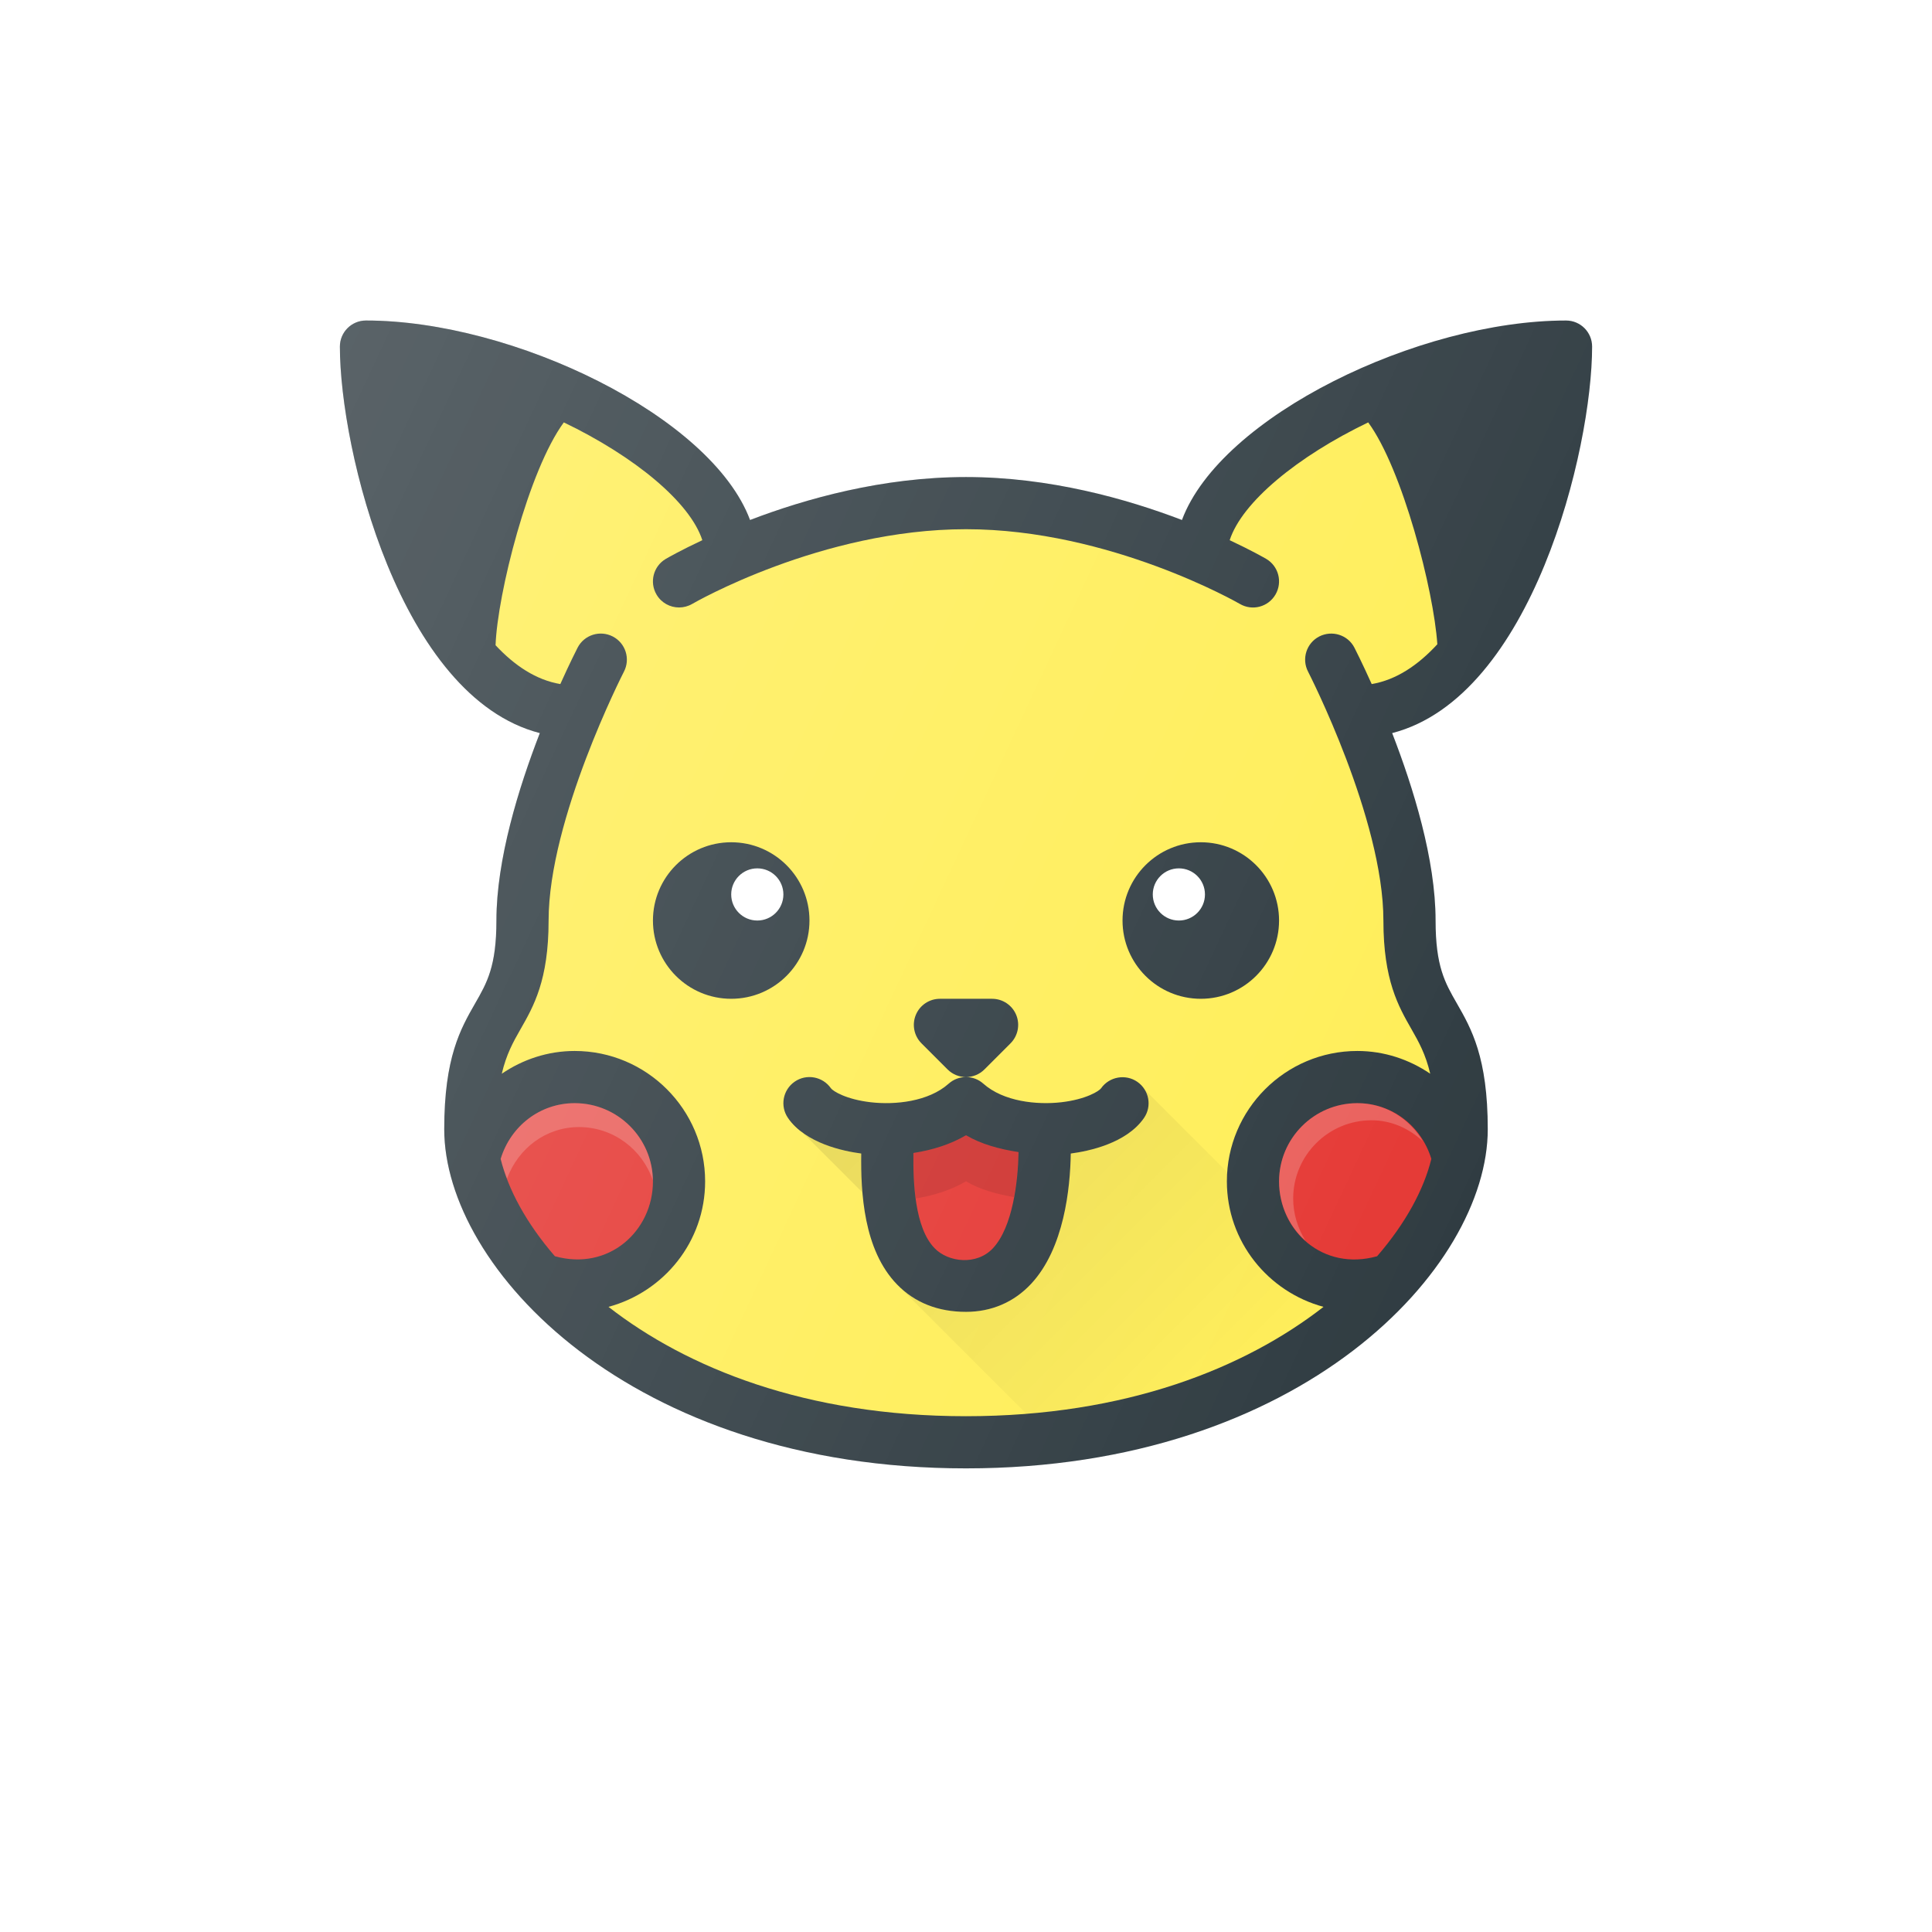 <svg width="108" height="108" viewBox="0 0 108 108" fill="none" xmlns="http://www.w3.org/2000/svg">
<g filter="url(#filter0_d)">
<circle cx="54" cy="50" r="50" fill="white"/>
</g>
<path d="M80.25 51.458C80.25 48.046 79.008 44.037 77.823 40.98C85.641 38.966 89 25.142 89 19.375C89 18.569 88.348 17.917 87.542 17.917C79.32 17.917 68.239 23.26 66.072 29.068C62.984 27.887 58.674 26.667 54 26.667C49.326 26.667 45.016 27.887 41.928 29.068C39.761 23.26 28.68 17.917 20.458 17.917C19.652 17.917 19 18.569 19 19.375C19 25.142 22.358 38.966 30.177 40.98C28.992 44.037 27.75 48.045 27.75 51.458C27.75 54.018 27.226 54.933 26.559 56.093C25.75 57.504 24.833 59.106 24.833 63.125C24.833 70.874 35.221 82.083 54 82.083C72.779 82.083 83.167 70.874 83.167 63.125C83.167 59.106 82.249 57.504 81.441 56.092C80.774 54.933 80.25 54.017 80.25 51.458Z" fill="#303C42"/>
<path d="M73.747 35.579C74.465 35.214 75.345 35.489 75.713 36.206C75.765 36.307 76.154 37.072 76.679 38.24C78.047 38.008 79.267 37.189 80.348 36.015C80.147 32.993 78.398 26.218 76.483 23.612C72.518 25.52 69.427 28.075 68.74 30.197C69.945 30.762 70.686 31.186 70.78 31.241C71.475 31.648 71.705 32.54 71.301 33.235C70.897 33.93 70.005 34.169 69.307 33.759C69.236 33.718 62.05 29.583 54.001 29.583C45.923 29.583 38.768 33.716 38.696 33.759C38.463 33.894 38.209 33.958 37.959 33.958C37.46 33.958 36.97 33.7 36.7 33.236C36.292 32.541 36.526 31.648 37.221 31.241C37.315 31.186 38.055 30.762 39.261 30.197C38.573 28.074 35.483 25.52 31.518 23.612C29.545 26.297 27.806 33.212 27.702 36.069C28.77 37.214 29.974 38.012 31.322 38.24C31.847 37.072 32.236 36.307 32.288 36.206C32.658 35.489 33.538 35.212 34.253 35.579C34.968 35.948 35.25 36.828 34.88 37.543C34.837 37.626 30.667 45.783 30.667 51.458C30.667 54.794 29.83 56.254 29.092 57.542C28.69 58.244 28.305 58.935 28.05 60.022C29.222 59.225 30.62 58.75 32.125 58.75C36.147 58.75 39.417 62.021 39.417 66.042C39.417 69.404 37.117 72.215 34.015 73.054C38.39 76.462 45.044 79.167 54 79.167C62.956 79.167 69.61 76.462 73.985 73.054C70.883 72.215 68.583 69.404 68.583 66.042C68.583 62.021 71.853 58.75 75.875 58.75C77.38 58.75 78.778 59.225 79.95 60.021C79.695 58.935 79.31 58.244 78.908 57.542C78.171 56.253 77.333 54.794 77.333 51.458C77.333 45.772 73.163 37.625 73.121 37.544C72.751 36.828 73.032 35.948 73.747 35.579Z" fill="#FFEE58"/>
<path d="M40.875 55.833C43.291 55.833 45.25 53.875 45.25 51.458C45.25 49.042 43.291 47.083 40.875 47.083C38.459 47.083 36.5 49.042 36.5 51.458C36.5 53.875 38.459 55.833 40.875 55.833Z" fill="#303C42"/>
<path d="M42.333 51.458C43.139 51.458 43.792 50.805 43.792 50C43.792 49.194 43.139 48.542 42.333 48.542C41.528 48.542 40.875 49.194 40.875 50C40.875 50.805 41.528 51.458 42.333 51.458Z" fill="white"/>
<path d="M67.125 55.833C69.541 55.833 71.5 53.875 71.5 51.458C71.5 49.042 69.541 47.083 67.125 47.083C64.709 47.083 62.75 49.042 62.75 51.458C62.75 53.875 64.709 55.833 67.125 55.833Z" fill="#303C42"/>
<path d="M65.9 51.458C66.705 51.458 67.358 50.805 67.358 50C67.358 49.194 66.705 48.542 65.9 48.542C65.094 48.542 64.441 49.194 64.441 50C64.441 50.805 65.094 51.458 65.9 51.458Z" fill="white"/>
<path d="M61.551 60.835C61.443 60.989 60.714 61.457 59.321 61.617C57.965 61.772 56.099 61.583 54.968 60.577C54.693 60.331 54.347 60.209 54.002 60.208C54.374 60.208 54.747 60.065 55.031 59.781L56.489 58.323C56.905 57.906 57.031 57.279 56.806 56.733C56.581 56.188 56.048 55.833 55.459 55.833H52.542C51.952 55.833 51.42 56.188 51.195 56.733C50.97 57.279 51.095 57.906 51.511 58.323L52.969 59.781C53.254 60.065 53.626 60.208 53.998 60.208C53.653 60.209 53.308 60.331 53.032 60.577C51.901 61.586 50.032 61.773 48.68 61.617C47.287 61.457 46.558 60.989 46.449 60.835C45.988 60.174 45.079 60.009 44.419 60.469C43.758 60.928 43.593 61.836 44.051 62.498C45.036 63.916 47.143 64.351 48.143 64.483C48.118 66.628 48.257 69.87 50.158 71.815C51.143 72.822 52.437 73.333 54 73.333C55.427 73.333 56.686 72.791 57.643 71.764C59.486 69.782 59.825 66.427 59.857 64.483C60.857 64.351 62.965 63.917 63.949 62.498C64.405 61.838 64.24 60.938 63.582 60.478C62.93 60.022 62.015 60.178 61.551 60.835Z" fill="#303C42"/>
<path d="M52.246 69.777C51.129 68.635 51.042 66.089 51.06 64.452C52.141 64.287 53.151 63.962 54 63.461C54.844 63.96 55.865 64.236 56.938 64.403C56.904 66.053 56.614 68.585 55.507 69.777C54.593 70.753 53.009 70.565 52.246 69.777Z" fill="#E53935"/>
<path opacity="0.1" d="M54 66.036C54.773 66.493 55.703 66.749 56.678 66.919C56.842 66.036 56.923 65.133 56.938 64.403C55.865 64.236 54.844 63.96 54 63.461C53.151 63.962 52.141 64.287 51.06 64.452C51.052 65.187 51.079 66.103 51.197 66.995C52.224 66.823 53.189 66.515 54 66.036Z" fill="black"/>
<path d="M76.981 70.225C73.952 71.073 71.5 68.81 71.5 66.042C71.5 63.629 73.463 61.667 75.875 61.667C77.812 61.667 79.454 62.947 80.013 64.783C79.601 66.471 78.591 68.365 76.981 70.225Z" fill="#E53935"/>
<path opacity="0.2" d="M72.29 67C72.29 64.588 74.252 62.625 76.665 62.625C77.778 62.625 78.764 63.081 79.533 63.79C78.766 62.513 77.431 61.667 75.875 61.667C73.463 61.667 71.5 63.629 71.5 66.042C71.5 67.359 72.067 68.551 72.976 69.358C72.553 68.67 72.29 67.868 72.29 67Z" fill="white"/>
<path d="M31.018 70.224C29.409 68.365 28.399 66.47 27.987 64.784C28.546 62.947 30.188 61.667 32.125 61.667C34.538 61.667 36.5 63.629 36.5 66.042C36.5 68.813 34.027 71.067 31.018 70.224Z" fill="#E53935"/>
<path opacity="0.2" d="M32.368 63.004C34.29 63.004 35.908 64.257 36.494 65.984C36.462 63.599 34.518 61.667 32.125 61.667C30.188 61.667 28.546 62.947 27.987 64.784C28.075 65.141 28.203 65.511 28.344 65.885C28.971 64.185 30.521 63.004 32.368 63.004Z" fill="white"/>
<path d="M44.051 62.498L48.233 66.68C48.165 65.894 48.135 65.134 48.142 64.483C47.142 64.351 45.035 63.916 44.051 62.498ZM68.583 66.042C68.583 65.876 68.621 65.72 68.632 65.557L63.989 60.914H63.988C64.28 61.39 64.287 62.009 63.949 62.498C62.965 63.917 60.857 64.35 59.857 64.483C59.824 66.427 59.486 69.782 57.643 71.764C56.686 72.791 55.427 73.333 54 73.333C52.436 73.333 51.143 72.822 50.158 71.815L57.372 79.03C64.644 78.448 70.179 76.019 73.985 73.054C70.883 72.215 68.583 69.404 68.583 66.042Z" fill="url(#paint0_linear)"/>
<path d="M80.25 51.458C80.25 48.046 79.008 44.037 77.823 40.98C85.641 38.966 89 25.142 89 19.375C89 18.569 88.348 17.917 87.542 17.917C79.32 17.917 68.239 23.26 66.072 29.068C62.984 27.887 58.674 26.667 54 26.667C49.326 26.667 45.016 27.887 41.928 29.068C39.761 23.26 28.68 17.917 20.458 17.917C19.652 17.917 19 18.569 19 19.375C19 25.142 22.358 38.966 30.177 40.98C28.992 44.037 27.75 48.045 27.75 51.458C27.75 54.018 27.226 54.933 26.559 56.093C25.75 57.504 24.833 59.106 24.833 63.125C24.833 70.874 35.221 82.083 54 82.083C72.779 82.083 83.167 70.874 83.167 63.125C83.167 59.106 82.249 57.504 81.441 56.092C80.774 54.933 80.25 54.017 80.25 51.458Z" fill="url(#paint1_linear)"/>
<defs>
<filter id="filter0_d" x="0" y="0" width="108" height="108" filterUnits="userSpaceOnUse" color-interpolation-filters="sRGB">
<feFlood flood-opacity="0" result="BackgroundImageFix"/>
<feColorMatrix in="SourceAlpha" type="matrix" values="0 0 0 0 0 0 0 0 0 0 0 0 0 0 0 0 0 0 127 0"/>
<feOffset dy="4"/>
<feGaussianBlur stdDeviation="2"/>
<feColorMatrix type="matrix" values="0 0 0 0 0 0 0 0 0 0 0 0 0 0 0 0 0 0 0.25 0"/>
<feBlend mode="normal" in2="BackgroundImageFix" result="effect1_dropShadow"/>
<feBlend mode="normal" in="SourceGraphic" in2="effect1_dropShadow" result="shape"/>
</filter>
<linearGradient id="paint0_linear" x1="48.629" y1="57.923" x2="68.874" y2="78.168" gradientUnits="userSpaceOnUse">
<stop stop-opacity="0.1"/>
<stop offset="1" stop-opacity="0"/>
</linearGradient>
<linearGradient id="paint1_linear" x1="15.613" y1="26.315" x2="86.084" y2="59.184" gradientUnits="userSpaceOnUse">
<stop stop-color="white" stop-opacity="0.2"/>
<stop offset="1" stop-color="white" stop-opacity="0"/>
</linearGradient>
</defs>
</svg>
